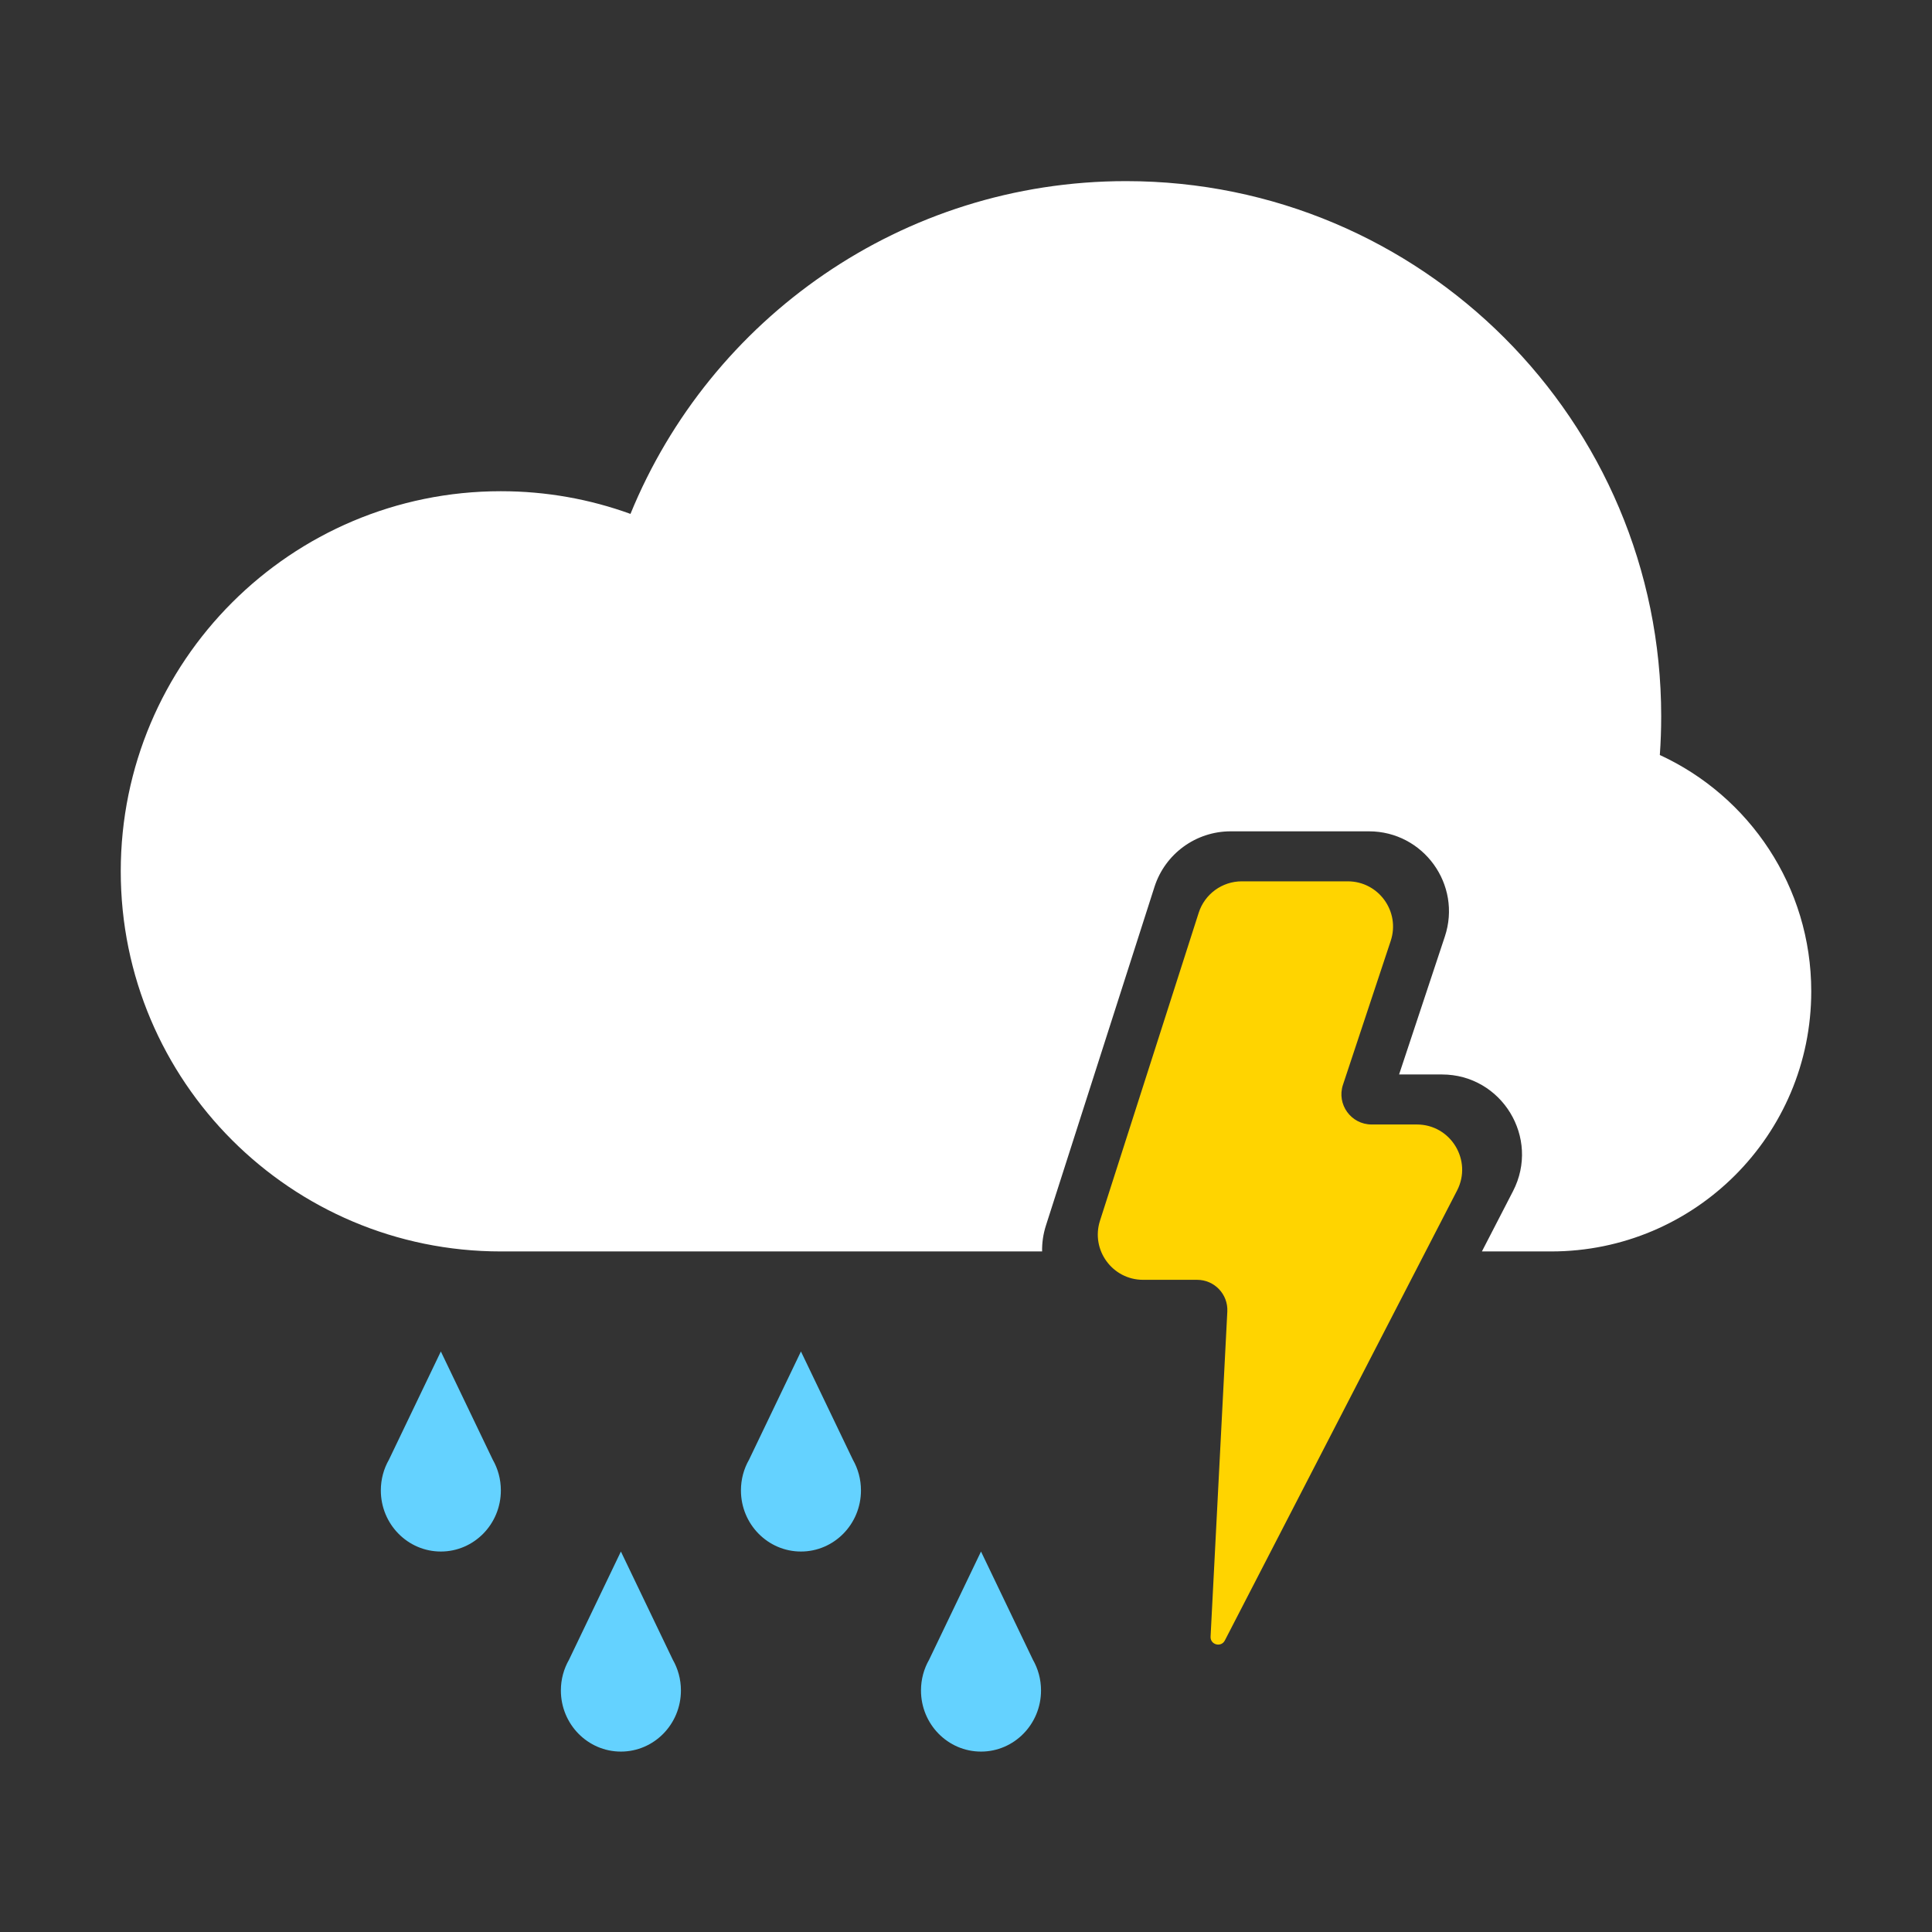 <svg width="120" height="120" viewBox="0 0 120 120" fill="none" xmlns="http://www.w3.org/2000/svg">
<rect x="0" y="0" width="120" height="120" fill="#333333" stroke="none"/>
<path d="M83.711 54.741H77.131C75.909 54.741 74.826 55.531 74.453 56.695L68.322 75.821C67.74 77.636 69.094 79.492 71 79.492H74.358C75.431 79.492 76.286 80.392 76.231 81.464L75.191 101.654C75.165 102.158 75.844 102.342 76.076 101.894L90.501 73.946C91.467 72.074 90.108 69.844 88.002 69.844H85.194C83.915 69.844 83.011 68.592 83.414 67.378L86.38 58.439C86.984 56.619 85.629 54.741 83.711 54.741Z" fill="#FFD400"/>
<path d="M92.044 77.729L93.975 73.987C95.683 70.679 93.282 66.737 89.559 66.737H86.9L89.742 58.17C90.81 54.953 88.415 51.635 85.025 51.635H76.439C74.279 51.635 72.365 53.03 71.706 55.088L64.967 76.111C64.793 76.654 64.717 77.199 64.727 77.729L31.11 77.729C18.07 77.729 7.5 67.159 7.5 54.12C7.5 41.081 18.07 30.51 31.11 30.51C33.937 30.51 36.648 31.007 39.16 31.919C44.118 19.793 56.032 11.25 69.941 11.25C88.299 11.25 103.18 26.132 103.18 44.49C103.18 45.298 103.152 46.1 103.095 46.895C108.646 49.451 112.5 55.063 112.5 61.575C112.5 70.497 105.268 77.729 96.346 77.729H92.044Z" fill="white"/>
<path d="M64.156 103.09L60.932 96.368L57.707 103.091C57.387 103.652 57.204 104.303 57.204 104.997C57.204 107.094 58.873 108.794 60.932 108.794C62.991 108.794 64.66 107.094 64.66 104.997C64.66 104.302 64.476 103.651 64.156 103.09Z" fill="#64D2FF"/>
<path d="M52.973 90.665L49.748 83.942L46.524 90.665C46.204 91.225 46.021 91.876 46.021 92.572C46.021 94.668 47.69 96.368 49.748 96.368C51.807 96.368 53.476 94.668 53.476 92.572C53.476 91.877 53.293 91.226 52.973 90.665Z" fill="#64D2FF"/>
<path d="M41.79 103.091L38.565 96.368L35.341 103.091C35.021 103.651 34.837 104.302 34.837 104.997C34.837 107.094 36.506 108.794 38.565 108.794C40.624 108.794 42.293 107.094 42.293 104.997C42.293 104.303 42.11 103.651 41.79 103.091Z" fill="#64D2FF"/>
<path d="M30.606 90.665L27.382 83.942L24.157 90.665C23.837 91.225 23.654 91.877 23.654 92.572C23.654 94.668 25.323 96.368 27.382 96.368C29.44 96.368 31.109 94.668 31.109 92.572C31.109 91.876 30.926 91.225 30.606 90.665Z" fill="#64D2FF"/>
</svg>
